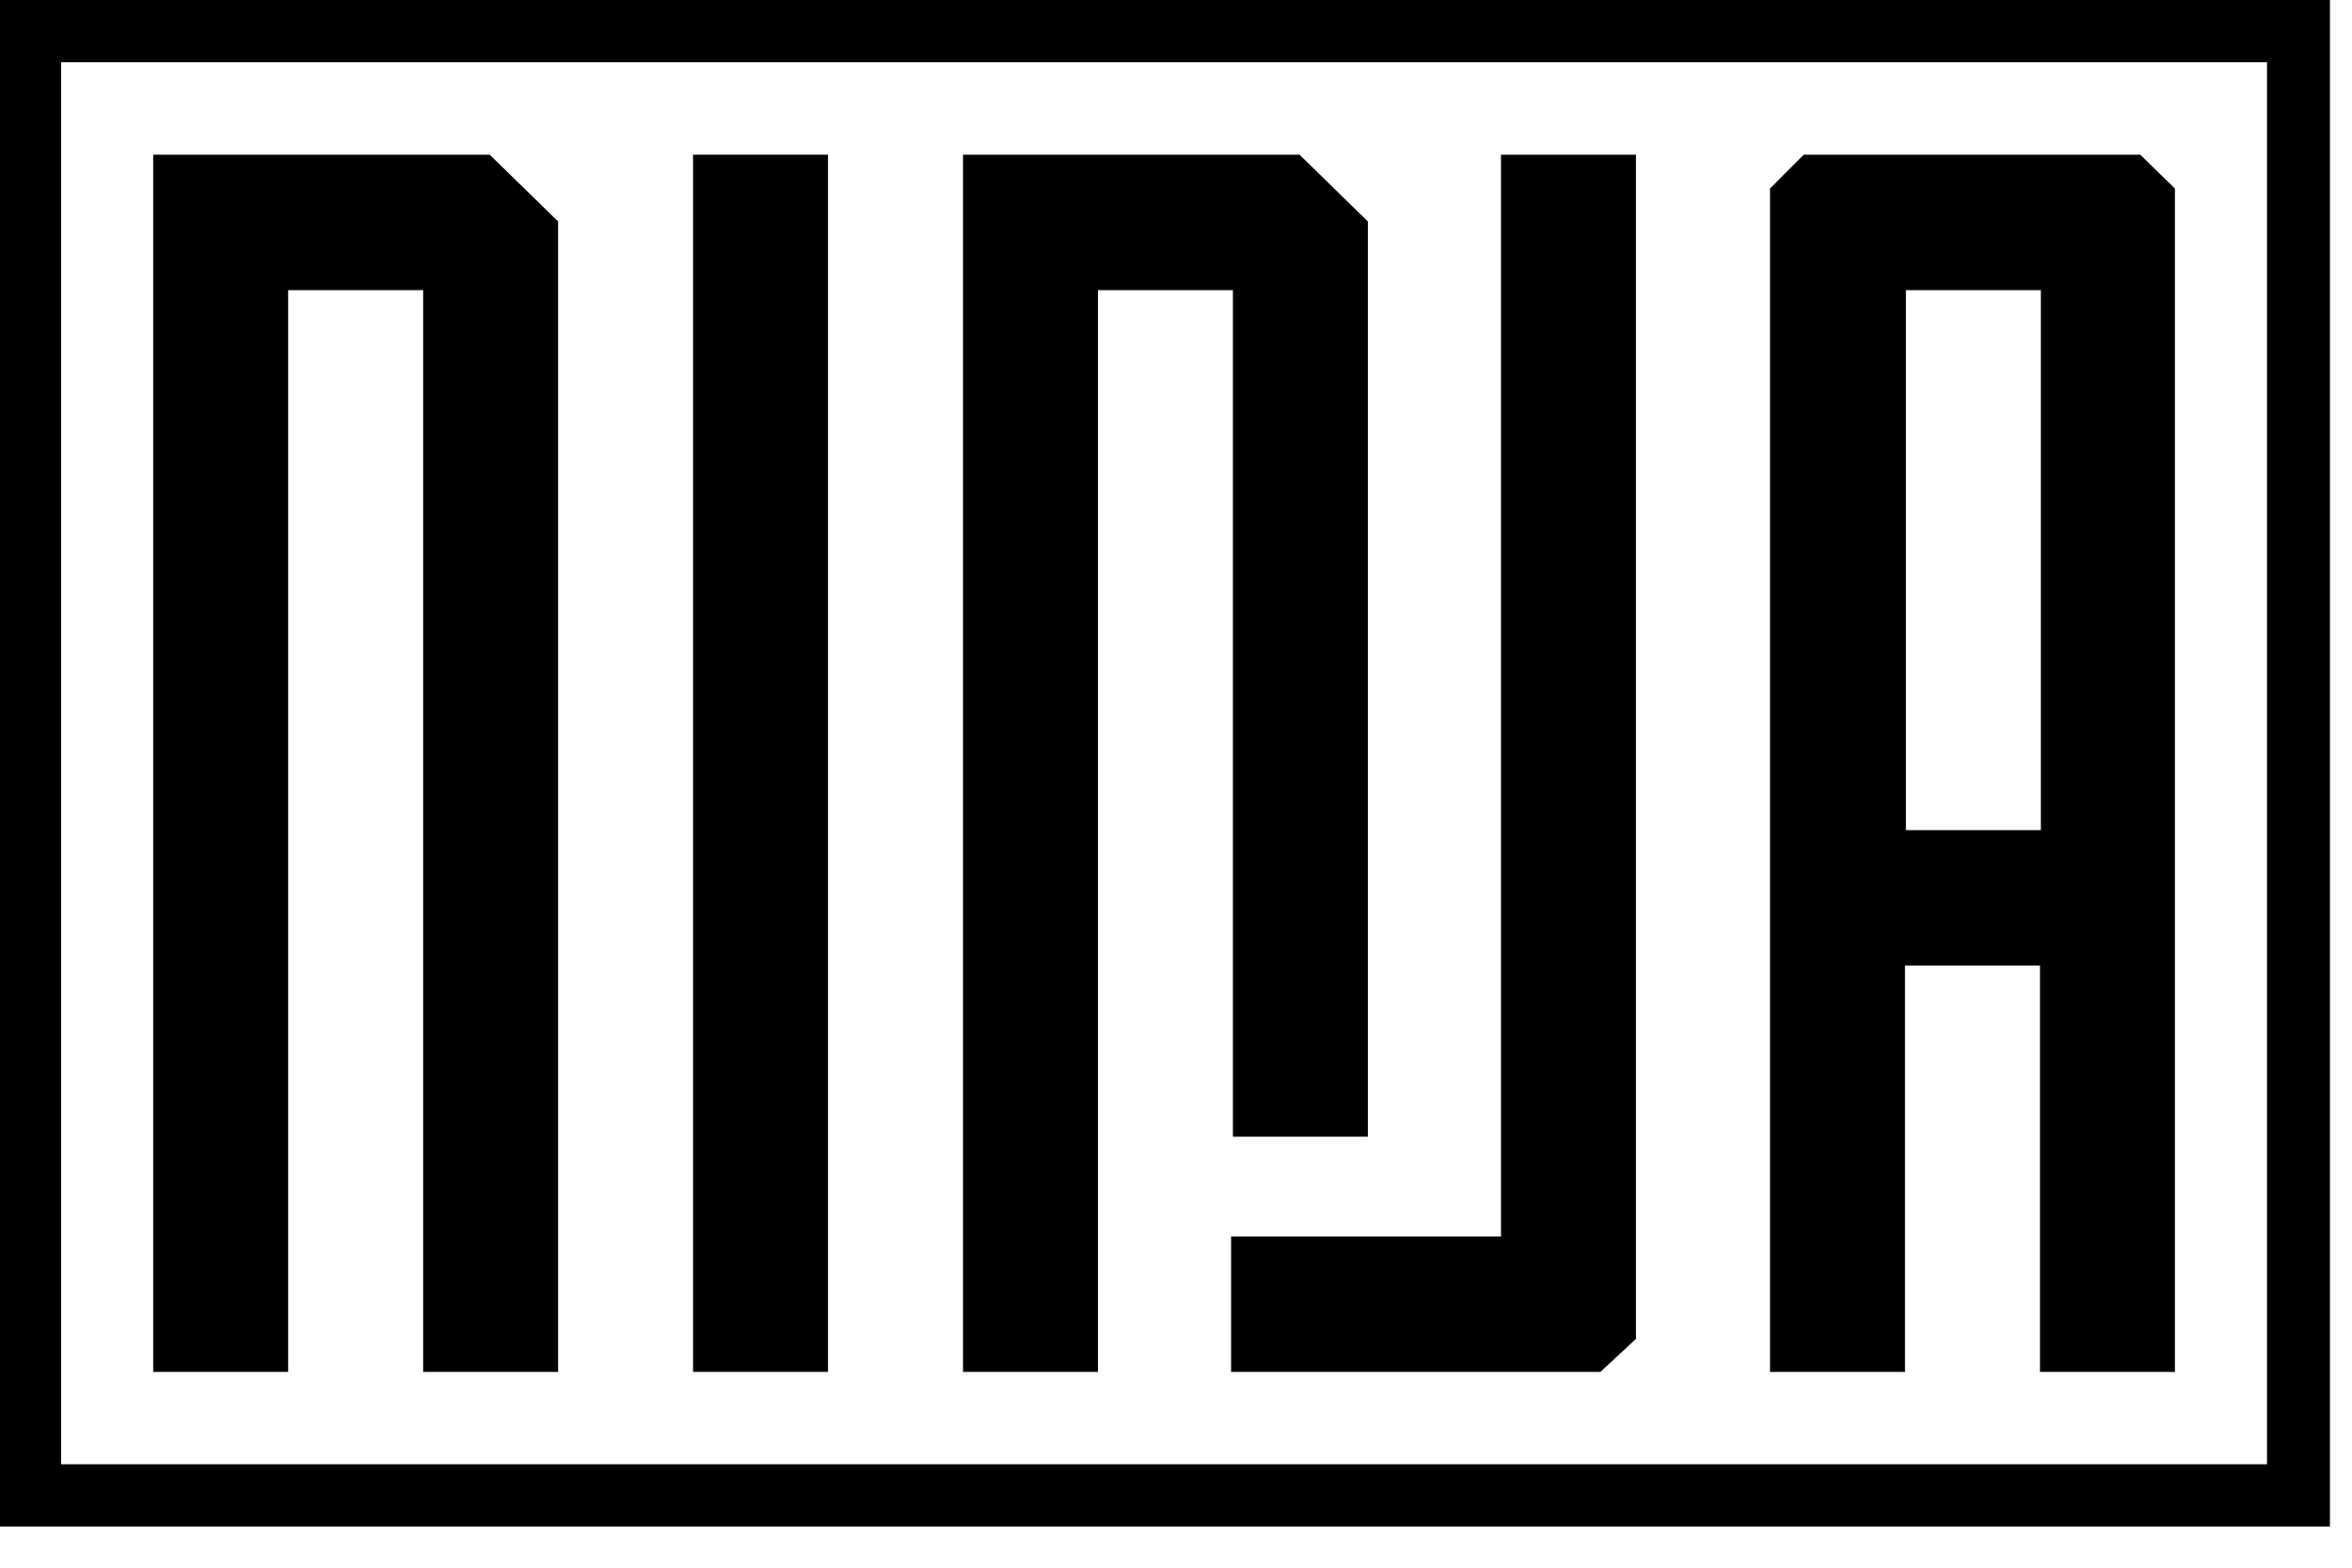 <svg width="45" height="30" viewBox="0 0 45 30" fill="none" xmlns="http://www.w3.org/2000/svg">
<path d="M2.931 2.96V26.253H5.513V5.552H8.096V26.253H10.678V4.238L9.369 2.96H2.931Z" fill="black"/>
<path d="M15.842 2.96H13.26V26.253H15.842V2.96Z" fill="black"/>
<path d="M26.171 4.238L24.863 2.96H18.425V26.253H21.007V5.552H23.589V21.752H26.171V4.238Z" fill="black"/>
<path d="M28.718 23.661H26.45H26.171H23.589H23.554V26.253H23.589H26.171H30.62L31.3 25.622V2.96H28.718V23.661Z" fill="black"/>
<path d="M40.949 2.96H34.511L33.865 3.608V26.253H36.447V18.477H39.03V26.253H41.612V3.608L40.949 2.96ZM39.047 15.885H36.465V5.552H39.047V15.885Z" fill="black"/>
<path d="M44.56 29.212H0V0H44.578V29.212H44.56ZM1.169 28.021H43.374V1.191H1.169V28.021Z" fill="black"/>
</svg>

